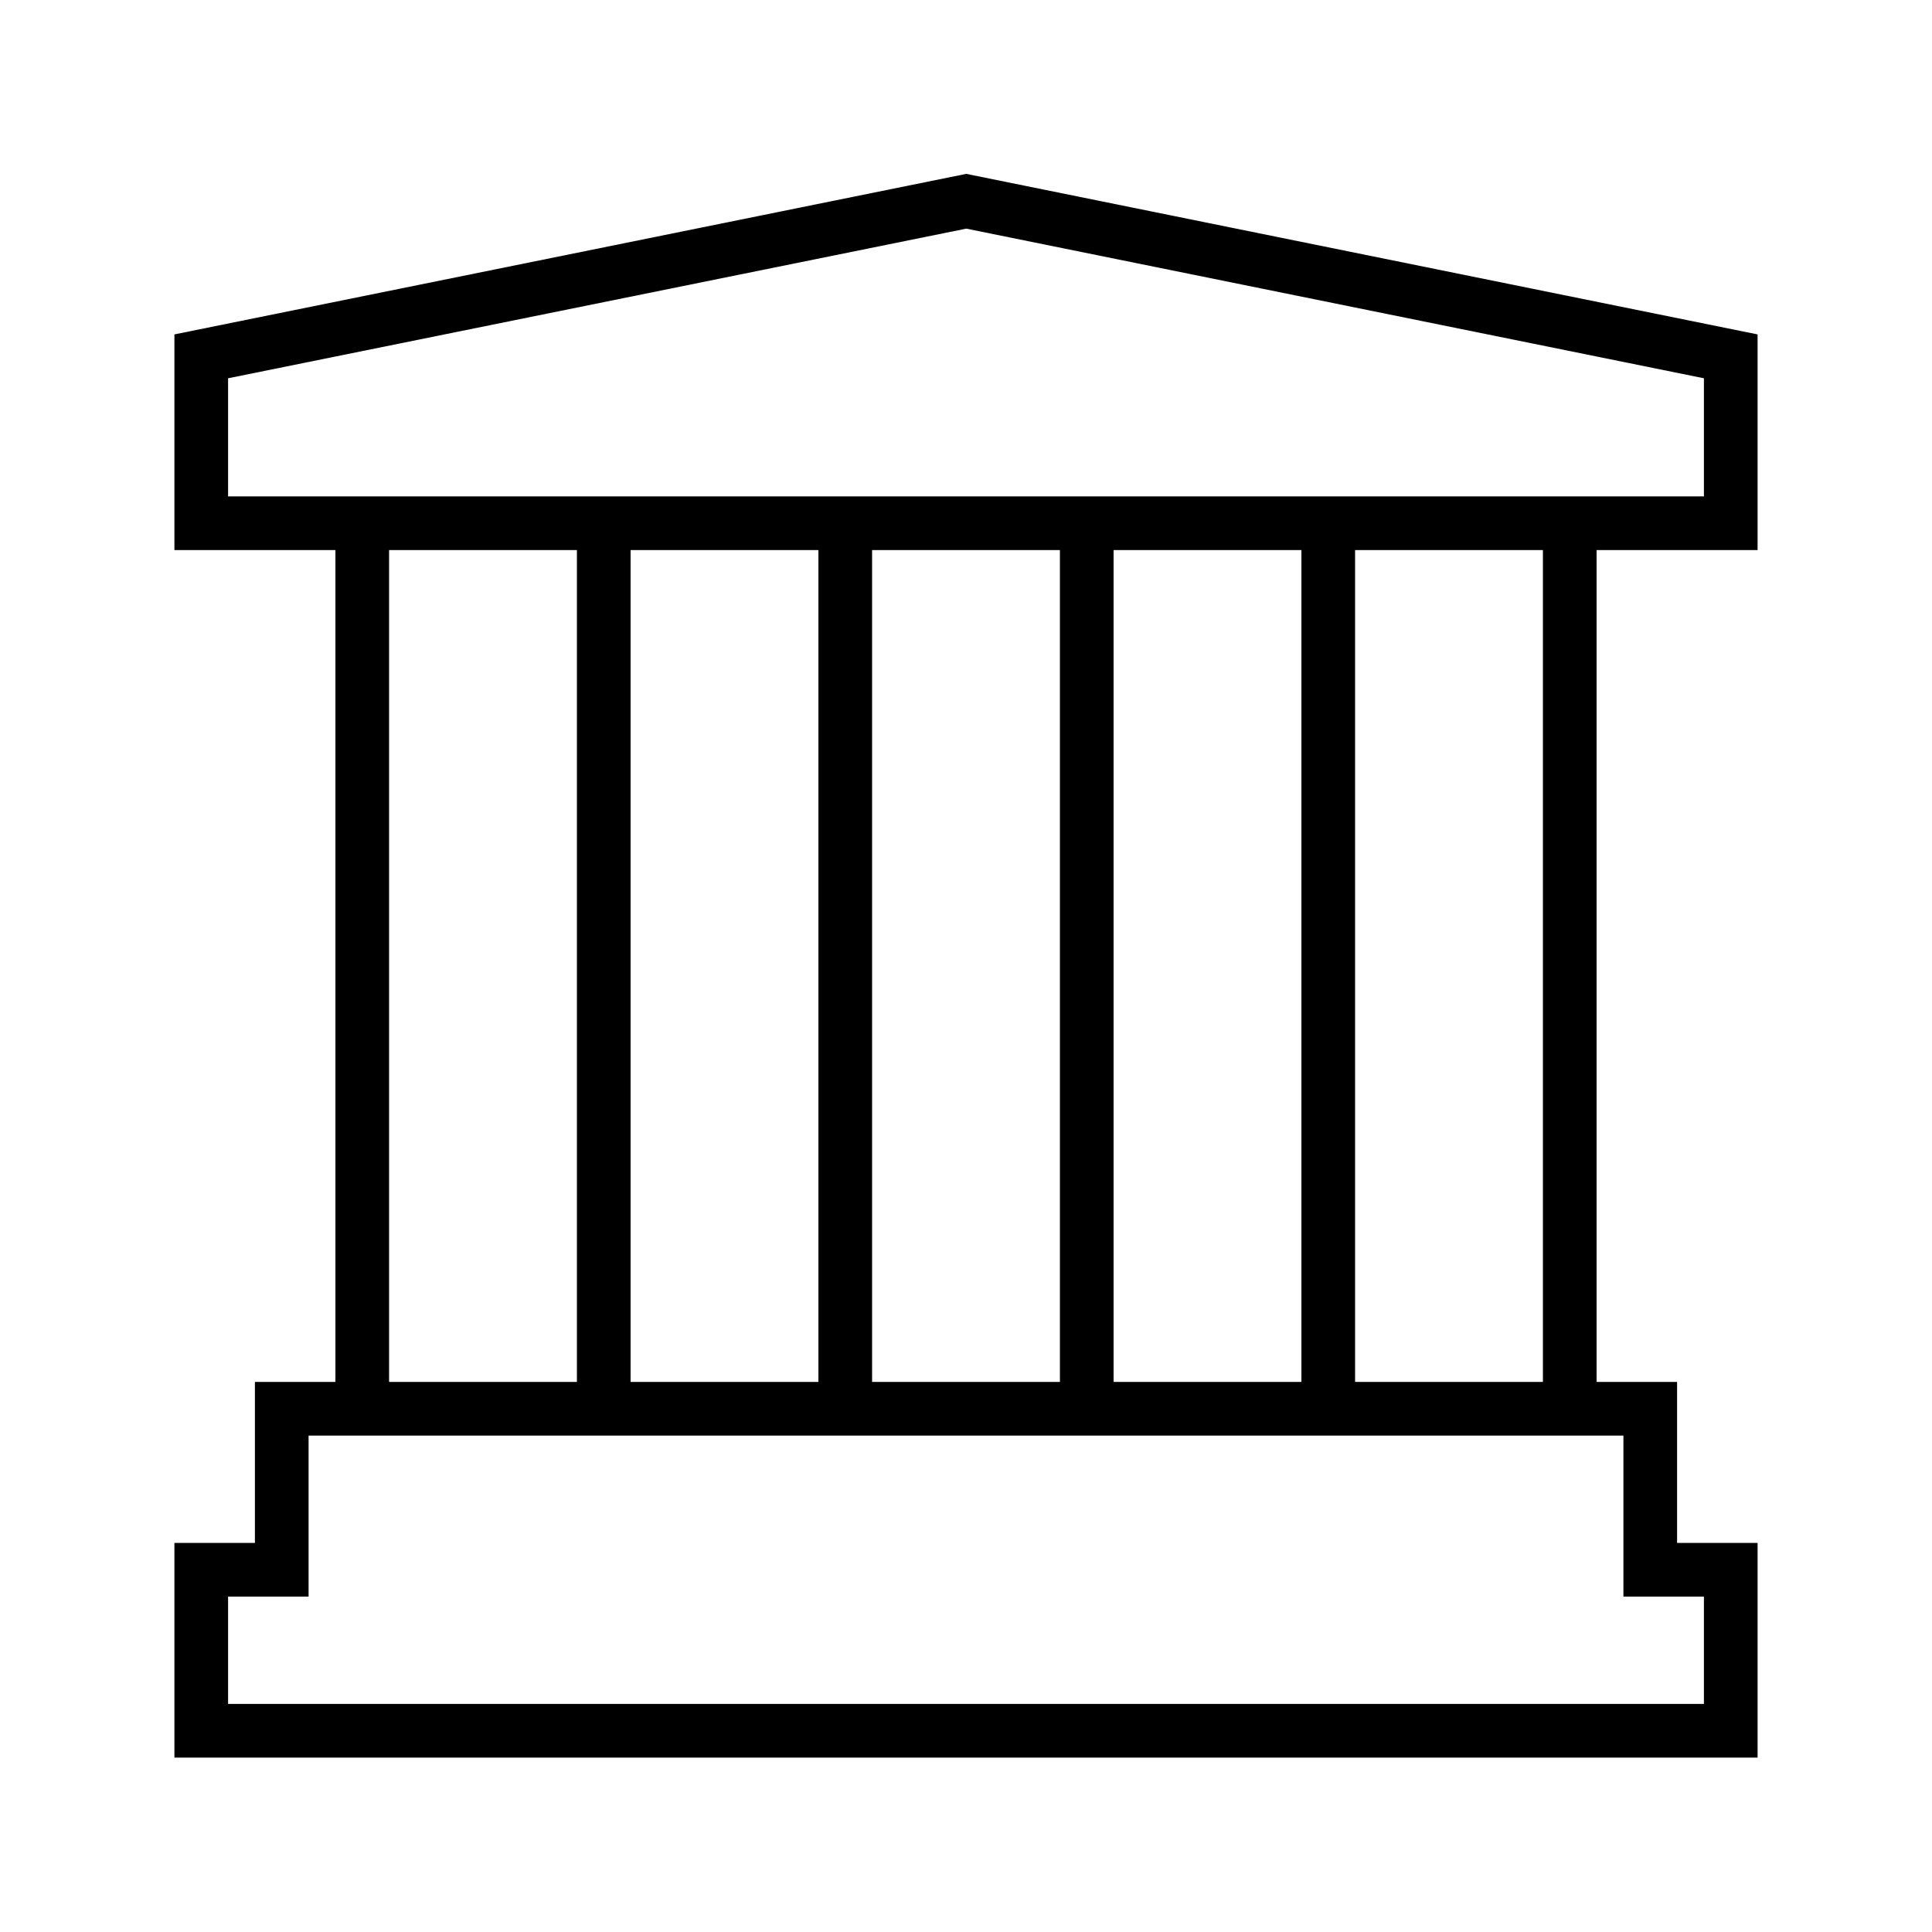 <svg xmlns="http://www.w3.org/2000/svg" width="36" height="36" viewBox="0 0 36 36"><path fill="none" stroke="#000" d="M28.5,6 L28.5,2.89 L14.255,0 L0,2.89 L0,6 L28.5,6 Z M27,22.5 L1.5,22.5 L1.5,25.5 L0,25.5 L0,28.5 L28.5,28.5 L28.5,25.5 L27,25.5 L27,22.5 Z M3,6 L3,22.5 M7.5,22.5 L7.5,6 M25.5,6 L25.5,22.5 M21,22.5 L21,6 M12,6 L12,22.5 M16.5,6 L16.5,22.5" transform="translate(3.75 3.75)"/></svg>
